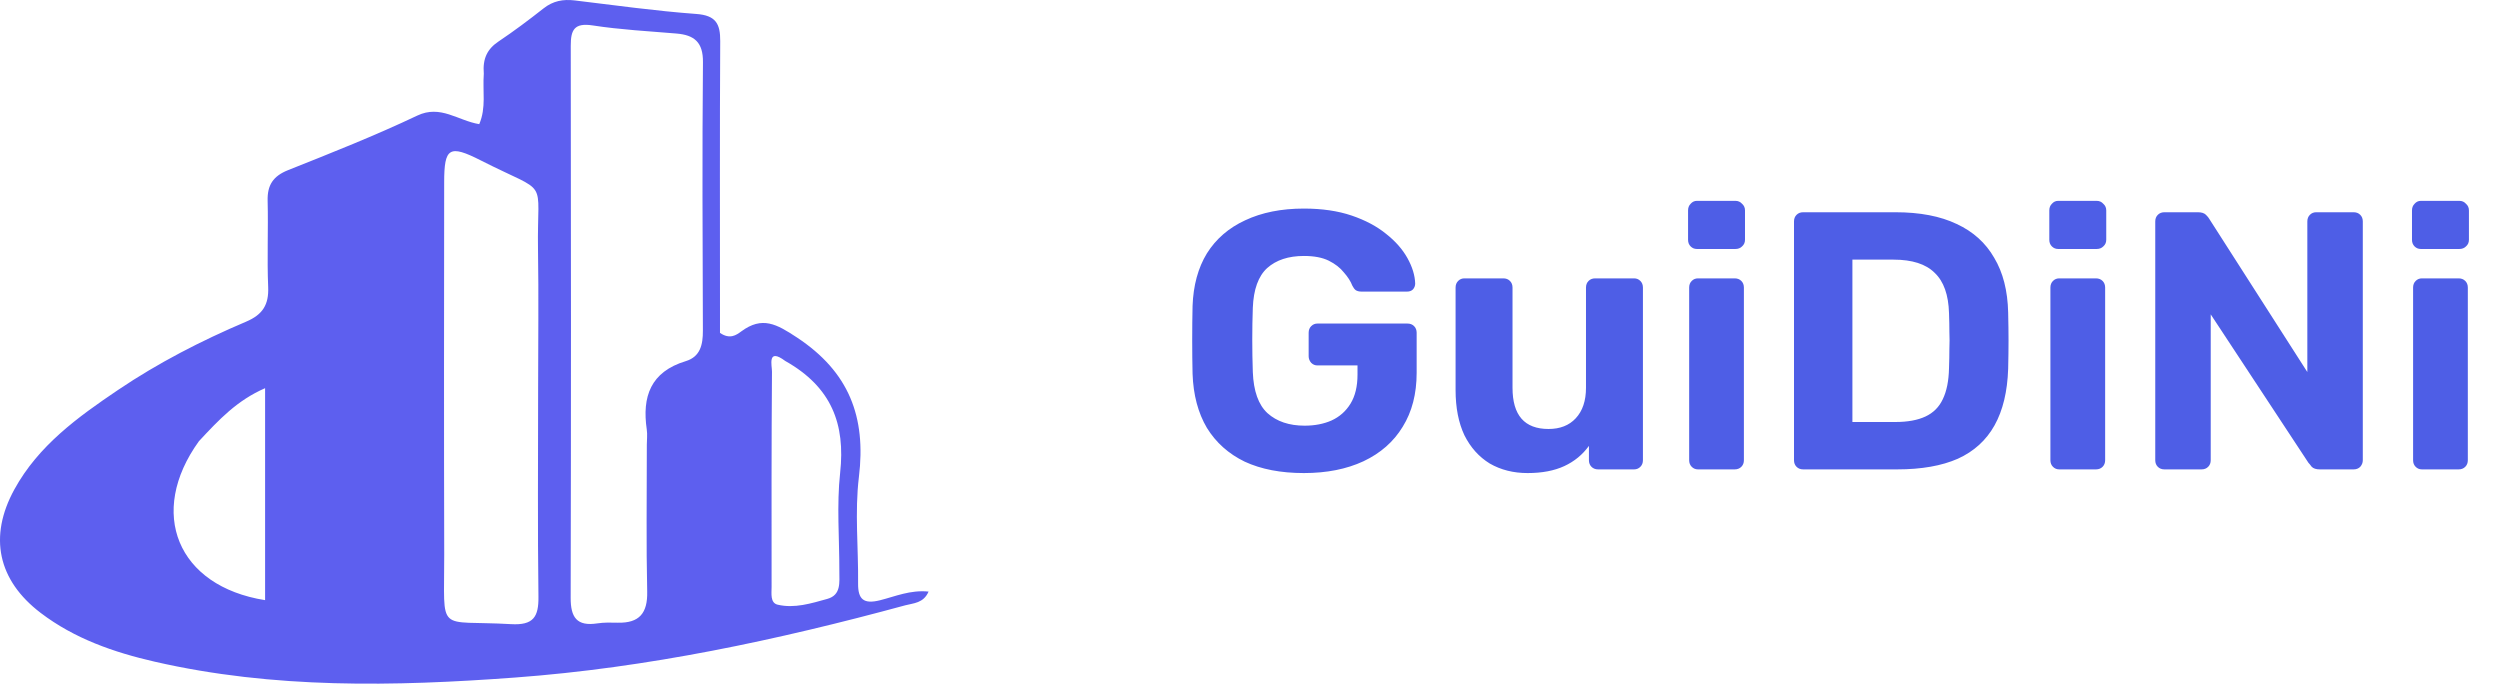 <svg width="245" height="67" viewBox="0 0 245 67" fill="none" xmlns="http://www.w3.org/2000/svg">
<path d="M47.412 7.22C47.289 5.731 47.761 4.798 48.855 4.065C50.375 3.047 51.841 1.945 53.279 0.814C54.202 0.088 55.186 -0.095 56.321 0.042C60.289 0.52 64.254 1.074 68.237 1.368C70.147 1.508 70.592 2.322 70.582 4.028C70.53 12.723 70.559 21.419 70.559 30.115C70.559 31.011 70.559 31.907 70.559 32.624C71.538 33.29 72.158 32.836 72.648 32.475C74.701 30.961 76.11 31.759 78.098 33.071C83.211 36.446 84.89 40.862 84.173 46.745C83.755 50.173 84.131 53.693 84.093 57.171C84.076 58.738 84.634 59.225 86.232 58.828C87.725 58.456 89.198 57.794 91 57.975C90.511 59.123 89.493 59.109 88.722 59.319C76.169 62.73 63.489 65.439 50.465 66.4C38.623 67.273 26.825 67.519 15.159 64.845C11.16 63.928 7.302 62.589 3.985 60.064C-0.208 56.871 -1.136 52.603 1.409 47.961C3.762 43.668 7.623 40.877 11.566 38.217C15.508 35.558 19.738 33.384 24.113 31.526C25.751 30.831 26.355 29.857 26.281 28.121C26.162 25.311 26.3 22.49 26.228 19.676C26.188 18.139 26.764 17.258 28.236 16.672C32.492 14.977 36.762 13.29 40.895 11.327C43.181 10.242 44.875 11.825 46.967 12.167C47.662 10.54 47.283 8.959 47.412 7.22ZM63.389 43.585C63.391 43.088 63.456 42.583 63.384 42.097C62.91 38.872 63.752 36.438 67.207 35.391C68.638 34.958 68.888 33.764 68.883 32.409C68.852 23.639 68.809 14.869 68.89 6.1C68.909 4.142 68.052 3.433 66.287 3.286C63.55 3.057 60.797 2.91 58.087 2.493C56.271 2.214 55.932 2.933 55.934 4.484C55.96 22.52 55.969 40.556 55.926 58.591C55.921 60.507 56.53 61.399 58.541 61.091C59.195 60.991 59.873 61.009 60.539 61.025C62.657 61.074 63.473 60.092 63.425 57.977C63.321 53.346 63.391 48.712 63.389 43.585ZM52.736 38.107C52.737 33.554 52.797 29.001 52.724 24.45C52.606 17.163 53.983 19.213 47.123 15.723C44.017 14.143 43.533 14.475 43.529 17.868C43.517 30.035 43.5 42.203 43.534 54.37C43.556 62.277 42.689 60.736 50.081 61.166C52.272 61.293 52.794 60.461 52.768 58.469C52.681 51.848 52.736 45.226 52.736 38.107ZM76.954 35.375C75.163 34.039 75.659 35.83 75.654 36.423C75.6 43.453 75.611 50.484 75.616 57.515C75.617 58.161 75.465 59.083 76.21 59.259C77.857 59.649 79.495 59.132 81.076 58.692C82.45 58.31 82.253 57.064 82.256 55.998C82.265 52.772 81.985 49.516 82.334 46.327C82.854 41.572 81.507 37.937 76.954 35.375ZM19.492 43.241C14.441 50.239 17.36 57.449 25.979 58.815C25.979 51.951 25.979 45.119 25.979 38.041C23.229 39.241 21.477 41.108 19.492 43.241Z" fill="#5D5FEF"/>
<path d="M127.78 46.36C125.524 46.36 123.592 45.988 121.984 45.244C120.4 44.476 119.164 43.372 118.276 41.932C117.412 40.468 116.944 38.704 116.872 36.64C116.848 35.608 116.836 34.504 116.836 33.328C116.836 32.152 116.848 31.036 116.872 29.98C116.944 27.964 117.412 26.248 118.276 24.832C119.164 23.416 120.412 22.336 122.02 21.592C123.652 20.824 125.572 20.44 127.78 20.44C129.556 20.44 131.116 20.668 132.46 21.124C133.804 21.58 134.932 22.18 135.844 22.924C136.756 23.644 137.452 24.436 137.932 25.3C138.412 26.164 138.664 26.992 138.688 27.784C138.688 28 138.616 28.192 138.472 28.36C138.328 28.504 138.136 28.576 137.896 28.576H133.432C133.192 28.576 133 28.528 132.856 28.432C132.736 28.336 132.628 28.192 132.532 28C132.364 27.568 132.088 27.136 131.704 26.704C131.344 26.248 130.852 25.864 130.228 25.552C129.604 25.24 128.788 25.084 127.78 25.084C126.268 25.084 125.068 25.48 124.18 26.272C123.316 27.064 122.848 28.36 122.776 30.16C122.704 32.224 122.704 34.324 122.776 36.46C122.848 38.332 123.328 39.676 124.216 40.492C125.128 41.308 126.34 41.716 127.852 41.716C128.836 41.716 129.712 41.548 130.48 41.212C131.272 40.852 131.896 40.3 132.352 39.556C132.808 38.812 133.036 37.864 133.036 36.712V35.812H129.112C128.872 35.812 128.668 35.728 128.5 35.56C128.332 35.368 128.248 35.152 128.248 34.912V32.608C128.248 32.344 128.332 32.128 128.5 31.96C128.668 31.792 128.872 31.708 129.112 31.708H137.932C138.196 31.708 138.412 31.792 138.58 31.96C138.748 32.128 138.832 32.344 138.832 32.608V36.532C138.832 38.596 138.376 40.36 137.464 41.824C136.576 43.288 135.292 44.416 133.612 45.208C131.956 45.976 130.012 46.36 127.78 46.36ZM149.703 46.36C148.311 46.36 147.075 46.048 145.995 45.424C144.939 44.776 144.111 43.852 143.511 42.652C142.935 41.428 142.647 39.952 142.647 38.224V28.18C142.647 27.916 142.731 27.7 142.899 27.532C143.067 27.364 143.271 27.28 143.511 27.28H147.327C147.591 27.28 147.807 27.364 147.975 27.532C148.143 27.7 148.227 27.916 148.227 28.18V38.008C148.227 40.696 149.403 42.04 151.755 42.04C152.883 42.04 153.771 41.692 154.419 40.996C155.091 40.276 155.427 39.28 155.427 38.008V28.18C155.427 27.916 155.511 27.7 155.679 27.532C155.847 27.364 156.063 27.28 156.327 27.28H160.143C160.383 27.28 160.587 27.364 160.755 27.532C160.923 27.7 161.007 27.916 161.007 28.18V45.1C161.007 45.364 160.923 45.58 160.755 45.748C160.587 45.916 160.383 46 160.143 46H156.615C156.351 46 156.135 45.916 155.967 45.748C155.799 45.58 155.715 45.364 155.715 45.1V43.696C155.091 44.56 154.287 45.22 153.303 45.676C152.319 46.132 151.119 46.36 149.703 46.36ZM166.402 46C166.162 46 165.958 45.916 165.79 45.748C165.622 45.58 165.538 45.364 165.538 45.1V28.18C165.538 27.916 165.622 27.7 165.79 27.532C165.958 27.364 166.162 27.28 166.402 27.28H170.002C170.266 27.28 170.482 27.364 170.65 27.532C170.818 27.7 170.902 27.916 170.902 28.18V45.1C170.902 45.364 170.818 45.58 170.65 45.748C170.482 45.916 170.266 46 170.002 46H166.402ZM166.294 24.4C166.054 24.4 165.85 24.316 165.682 24.148C165.514 23.98 165.43 23.764 165.43 23.5V20.62C165.43 20.356 165.514 20.14 165.682 19.972C165.85 19.78 166.054 19.684 166.294 19.684H170.074C170.338 19.684 170.554 19.78 170.722 19.972C170.914 20.14 171.01 20.356 171.01 20.62V23.5C171.01 23.764 170.914 23.98 170.722 24.148C170.554 24.316 170.338 24.4 170.074 24.4H166.294ZM176.712 46C176.448 46 176.232 45.916 176.064 45.748C175.896 45.58 175.812 45.364 175.812 45.1V21.7C175.812 21.436 175.896 21.22 176.064 21.052C176.232 20.884 176.448 20.8 176.712 20.8H185.748C188.148 20.8 190.152 21.184 191.76 21.952C193.368 22.696 194.592 23.8 195.432 25.264C196.296 26.704 196.752 28.492 196.8 30.628C196.824 31.684 196.836 32.608 196.836 33.4C196.836 34.192 196.824 35.104 196.8 36.136C196.728 38.368 196.284 40.216 195.468 41.68C194.652 43.144 193.452 44.236 191.868 44.956C190.284 45.652 188.304 46 185.928 46H176.712ZM181.536 41.356H185.748C186.948 41.356 187.932 41.176 188.7 40.816C189.468 40.456 190.032 39.892 190.392 39.124C190.776 38.332 190.98 37.312 191.004 36.064C191.028 35.368 191.04 34.744 191.04 34.192C191.064 33.64 191.064 33.088 191.04 32.536C191.04 31.984 191.028 31.372 191.004 30.7C190.956 28.9 190.488 27.58 189.6 26.74C188.736 25.876 187.392 25.444 185.568 25.444H181.536V41.356ZM201.804 46C201.564 46 201.36 45.916 201.192 45.748C201.024 45.58 200.94 45.364 200.94 45.1V28.18C200.94 27.916 201.024 27.7 201.192 27.532C201.36 27.364 201.564 27.28 201.804 27.28H205.404C205.668 27.28 205.884 27.364 206.052 27.532C206.22 27.7 206.304 27.916 206.304 28.18V45.1C206.304 45.364 206.22 45.58 206.052 45.748C205.884 45.916 205.668 46 205.404 46H201.804ZM201.696 24.4C201.456 24.4 201.252 24.316 201.084 24.148C200.916 23.98 200.832 23.764 200.832 23.5V20.62C200.832 20.356 200.916 20.14 201.084 19.972C201.252 19.78 201.456 19.684 201.696 19.684H205.476C205.74 19.684 205.956 19.78 206.124 19.972C206.316 20.14 206.412 20.356 206.412 20.62V23.5C206.412 23.764 206.316 23.98 206.124 24.148C205.956 24.316 205.74 24.4 205.476 24.4H201.696ZM212.115 46C211.851 46 211.635 45.916 211.467 45.748C211.299 45.58 211.215 45.364 211.215 45.1V21.7C211.215 21.436 211.299 21.22 211.467 21.052C211.635 20.884 211.851 20.8 212.115 20.8H215.391C215.751 20.8 216.015 20.884 216.183 21.052C216.351 21.22 216.459 21.352 216.507 21.448L226.119 36.46V21.7C226.119 21.436 226.203 21.22 226.371 21.052C226.539 20.884 226.743 20.8 226.983 20.8H230.655C230.919 20.8 231.135 20.884 231.303 21.052C231.471 21.22 231.555 21.436 231.555 21.7V45.1C231.555 45.34 231.471 45.556 231.303 45.748C231.135 45.916 230.919 46 230.655 46H227.343C226.983 46 226.719 45.916 226.551 45.748C226.407 45.556 226.299 45.424 226.227 45.352L216.651 30.808V45.1C216.651 45.364 216.567 45.58 216.399 45.748C216.231 45.916 216.015 46 215.751 46H212.115ZM237.347 46C237.107 46 236.903 45.916 236.735 45.748C236.567 45.58 236.483 45.364 236.483 45.1V28.18C236.483 27.916 236.567 27.7 236.735 27.532C236.903 27.364 237.107 27.28 237.347 27.28H240.947C241.211 27.28 241.427 27.364 241.595 27.532C241.763 27.7 241.847 27.916 241.847 28.18V45.1C241.847 45.364 241.763 45.58 241.595 45.748C241.427 45.916 241.211 46 240.947 46H237.347ZM237.239 24.4C236.999 24.4 236.795 24.316 236.627 24.148C236.459 23.98 236.375 23.764 236.375 23.5V20.62C236.375 20.356 236.459 20.14 236.627 19.972C236.795 19.78 236.999 19.684 237.239 19.684H241.019C241.283 19.684 241.499 19.78 241.667 19.972C241.859 20.14 241.955 20.356 241.955 20.62V23.5C241.955 23.764 241.859 23.98 241.667 24.148C241.499 24.316 241.283 24.4 241.019 24.4H237.239Z" fill="#4E5EE6"/>
</svg>
